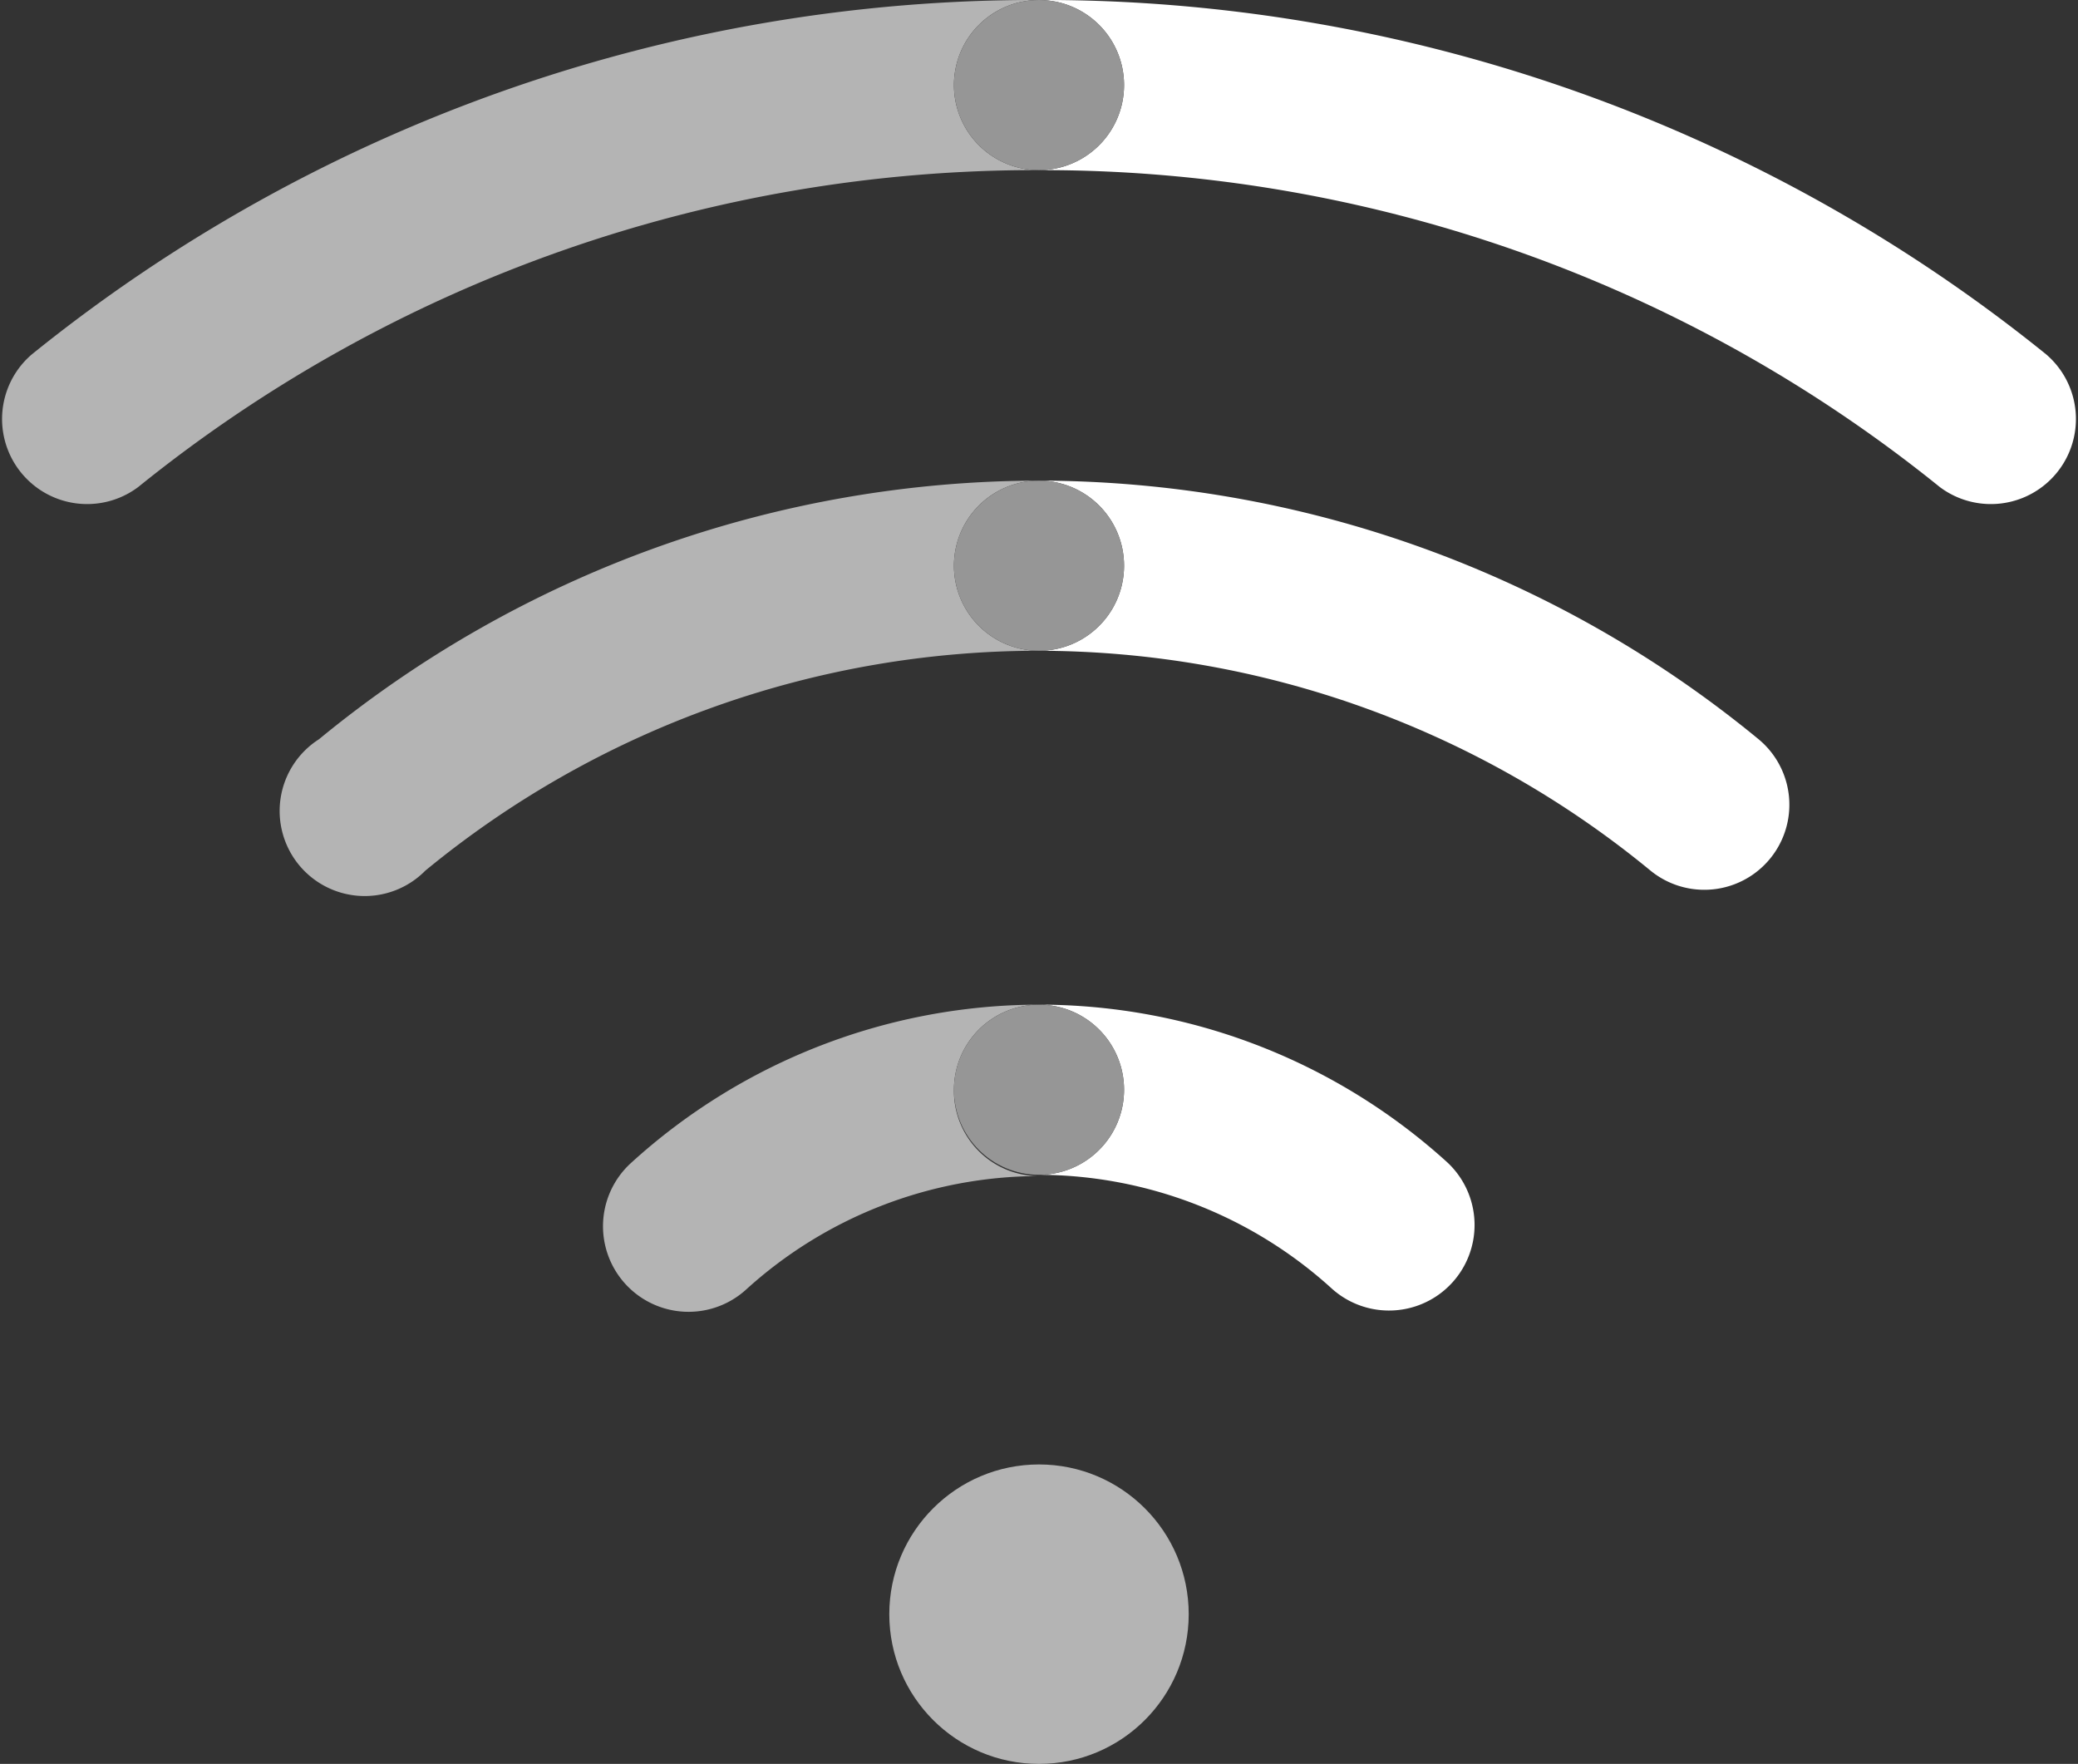 <svg xmlns="http://www.w3.org/2000/svg" viewBox="0 0 48.86 41.47"><rect x="0" y="0" width="48.86" height="41.47" fill="#333333" stroke="none"/><defs><style>.cls-1{fill:#b4b4b4;}.cls-2{fill:#fff;}.cls-3{fill:#969696;}</style></defs><title>Element 13</title><g id="Ebene_2" data-name="Ebene 2"><g id="Ebene_3" data-name="Ebene 3"><circle class="cls-1" cx="24.43" cy="37.95" r="3.52"/><path class="cls-1" d="M22.43,2a2,2,0,0,1,2-2A37.5,37.5,0,0,0,.75,8.33a2,2,0,0,0,2.5,3.12A33.54,33.54,0,0,1,24.43,4,2,2,0,0,1,22.43,2Z"/><path class="cls-1" d="M22.43,13.3a2,2,0,0,1,2-2A26.68,26.68,0,0,0,7.5,17.38,2,2,0,1,0,10,20.47,22.67,22.67,0,0,1,24.43,15.3,2,2,0,0,1,22.43,13.3Z"/><path class="cls-1" d="M22.43,25.62a2,2,0,0,1,2-2,14.26,14.26,0,0,0-9.58,3.71,2,2,0,0,0,2.68,3,10.26,10.26,0,0,1,6.89-2.68A2,2,0,0,1,22.43,25.62Z"/><path class="cls-2" d="M48.11,8.33A37.5,37.5,0,0,0,24.43,0a2,2,0,0,1,0,4,33.54,33.54,0,0,1,21.18,7.45,2,2,0,0,0,2.5-3.12Z"/><circle class="cls-3" cx="24.43" cy="2" r="2"/><path class="cls-2" d="M24.43,11.3a2,2,0,0,1,0,4,22.66,22.66,0,0,1,14.38,5.17,2,2,0,0,0,2.54-3.09A26.67,26.67,0,0,0,24.43,11.3Z"/><circle class="cls-3" cx="24.43" cy="13.3" r="2"/><path class="cls-2" d="M24.43,23.62a2,2,0,0,1,0,4,10.27,10.27,0,0,1,6.89,2.68,2,2,0,1,0,2.68-3A14.27,14.27,0,0,0,24.43,23.62Z"/><circle class="cls-3" cx="24.43" cy="25.62" r="2"/></g></g></svg>